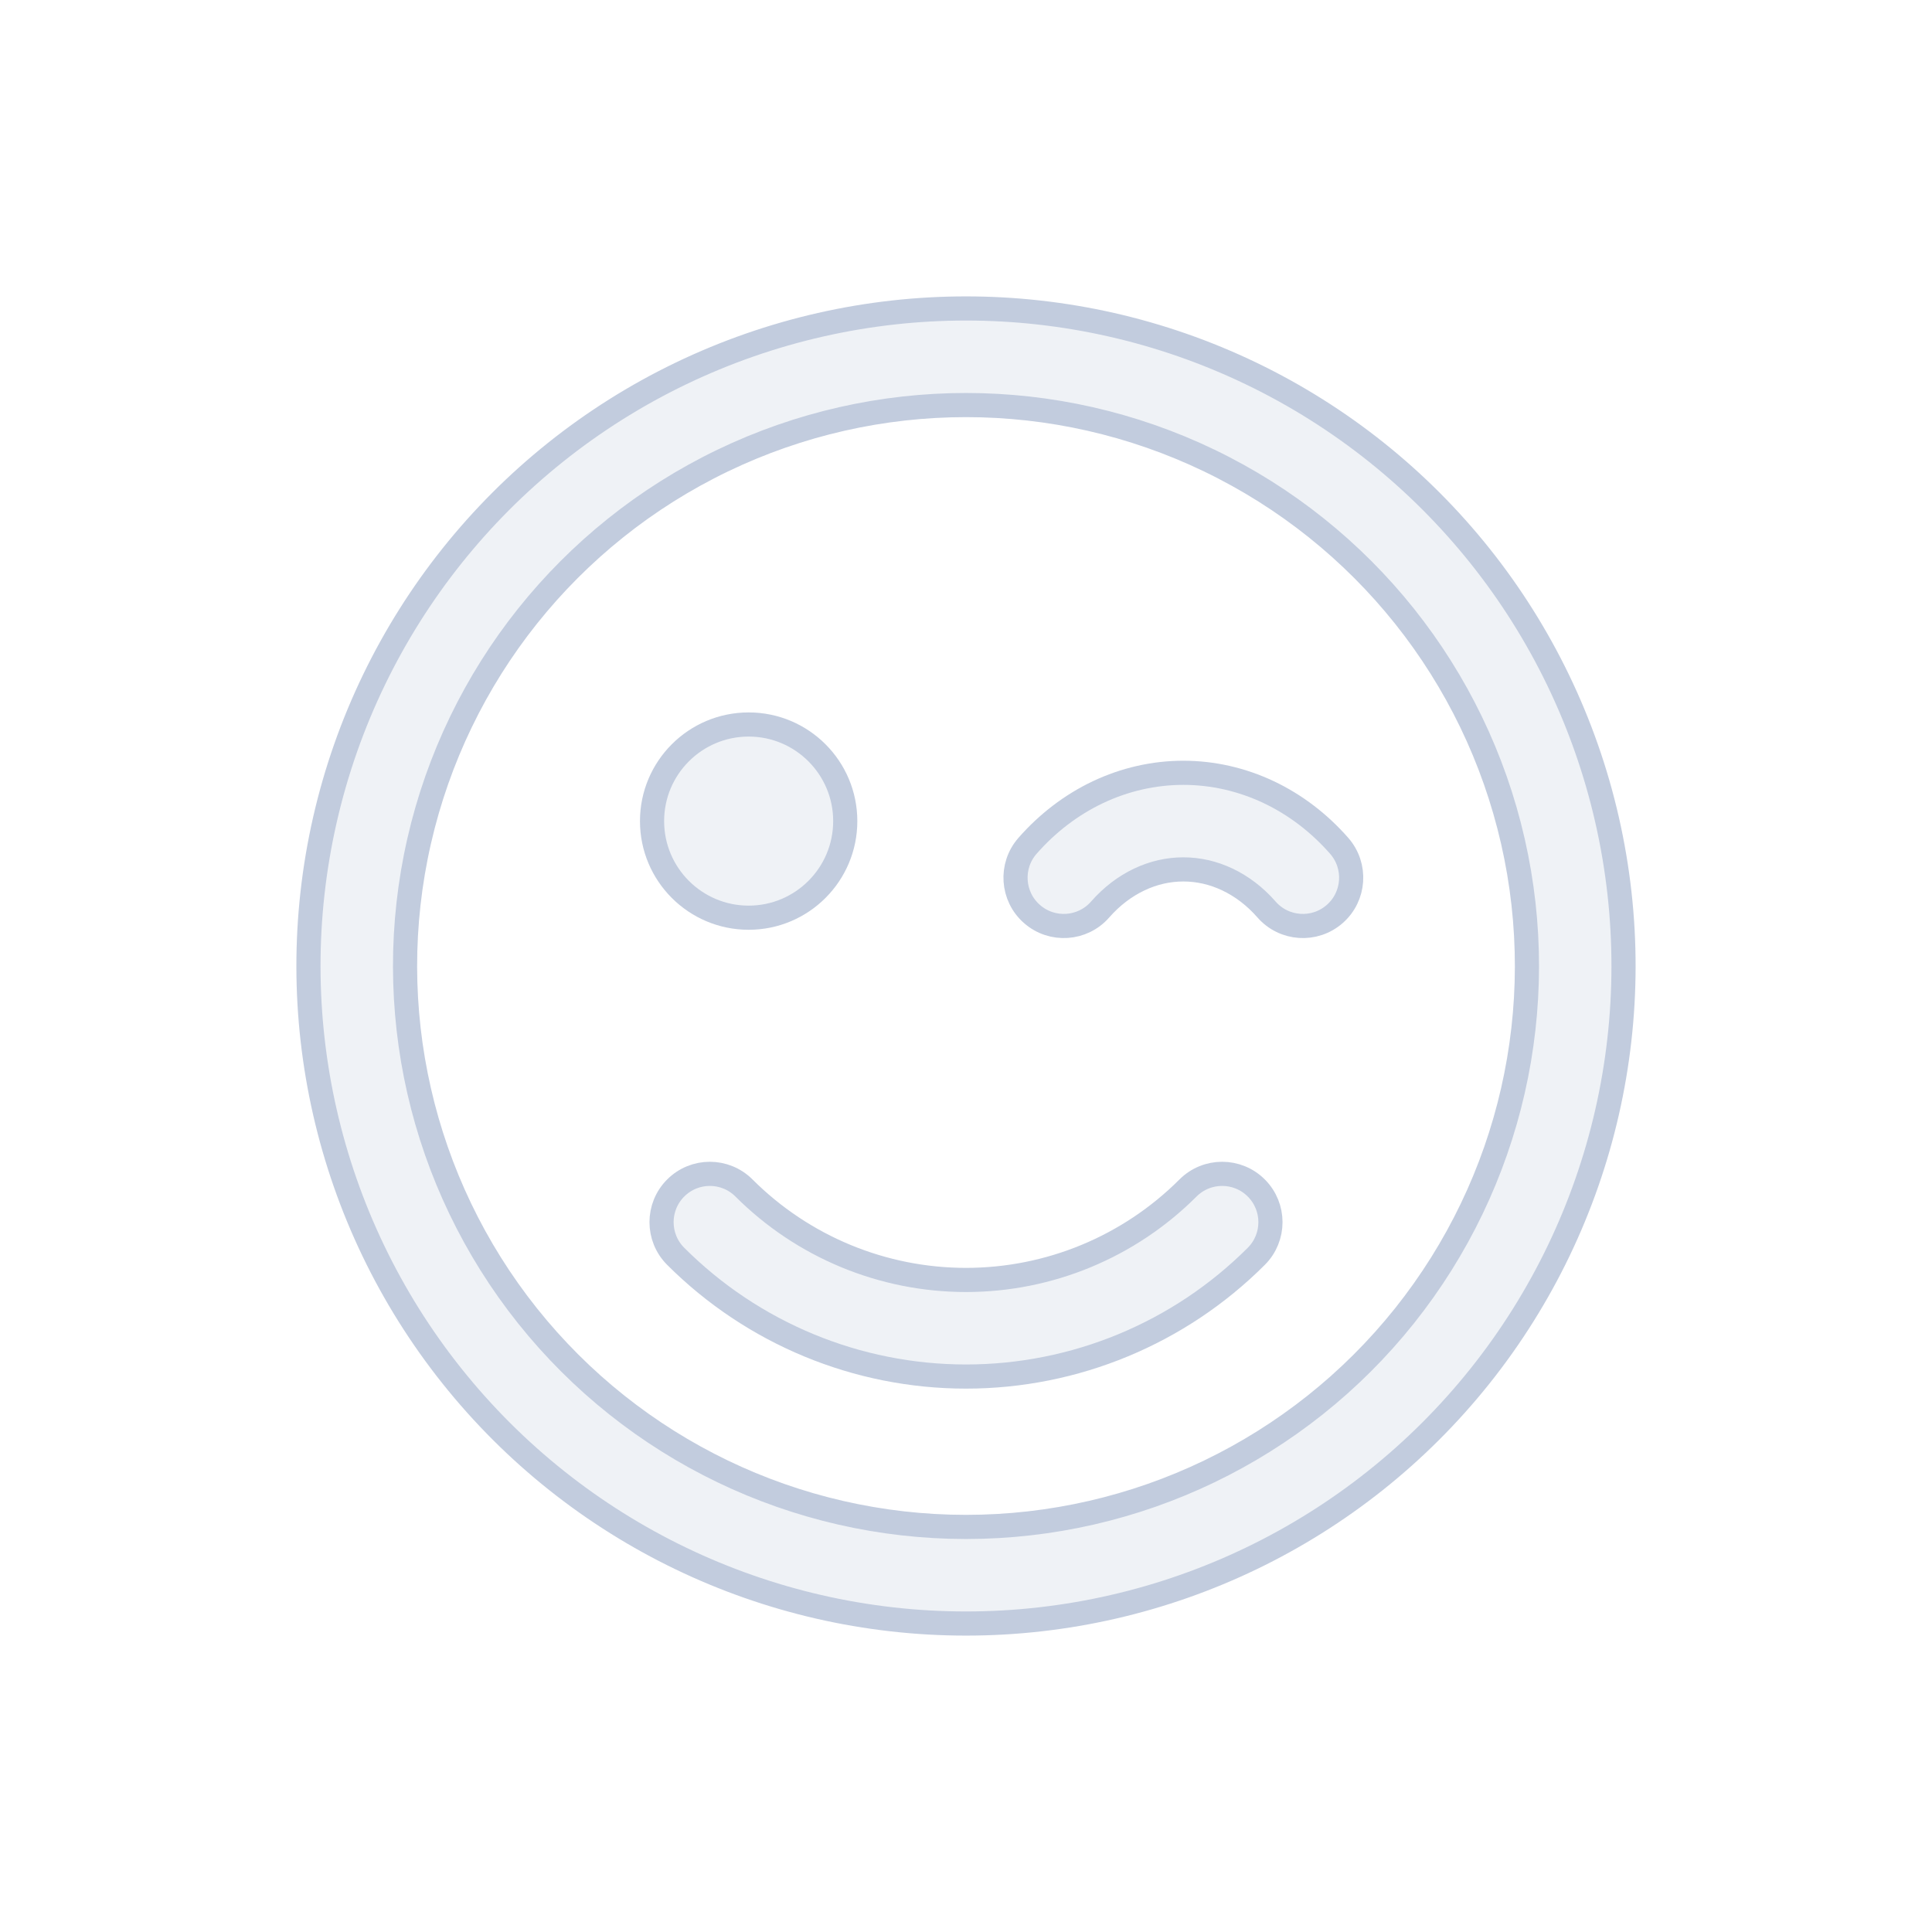 <svg width="80" height="80" viewBox="0 0 80 80" fill="none" xmlns="http://www.w3.org/2000/svg">
  <path d="M30.807 49.193C30.026 48.411 28.76 48.411 27.979 49.193C27.198 49.974 27.198 51.24 27.979 52.021C31.167 55.209 35.491 57 40 57C44.508 57 48.833 55.209 52.021 52.021C52.802 51.24 52.802 49.974 52.021 49.193C51.24 48.411 49.973 48.411 49.192 49.193C46.754 51.63 43.448 53 40 53C36.552 53 33.245 51.63 30.807 49.193Z" fill="#C2CCDE" fill-opacity="0.25" />
  <path d="M27 34C27 31.791 28.791 30 31 30C33.209 30 35 31.791 35 34C35 36.209 33.209 38 31 38C28.791 38 27 36.209 27 34Z" fill="#C2CCDE" fill-opacity="0.25" />
  <path d="M49 32C47.778 32 46.576 32.276 45.465 32.801C44.356 33.327 43.366 34.088 42.545 35.026C41.818 35.858 41.902 37.121 42.733 37.848C43.564 38.576 44.828 38.492 45.555 37.66C46.034 37.113 46.588 36.696 47.177 36.417C47.765 36.138 48.383 36 49 36C49.616 36 50.235 36.138 50.823 36.417C51.412 36.696 51.966 37.113 52.444 37.66C53.172 38.492 54.435 38.576 55.267 37.848C56.098 37.121 56.182 35.858 55.455 35.026C54.633 34.088 53.644 33.327 52.534 32.801C51.424 32.276 50.222 32 49 32Z" fill="#C2CCDE" fill-opacity="0.25" />
  <path fill-rule="evenodd" clip-rule="evenodd" d="M51.813 15.469C44.348 11.874 35.652 11.874 28.186 15.469C20.721 19.064 15.299 25.863 13.455 33.941C11.612 42.02 13.547 50.498 18.713 56.976C23.879 63.454 31.714 67.227 40 67.227C48.286 67.227 56.121 63.454 61.287 56.976C66.453 50.498 68.388 42.02 66.544 33.941C64.701 25.863 59.279 19.064 51.813 15.469ZM29.922 19.073C36.291 16.006 43.709 16.006 50.078 19.073C56.446 22.14 61.072 27.94 62.645 34.832C64.218 41.723 62.567 48.956 58.16 54.482C53.752 60.008 47.068 63.227 40 63.227C32.931 63.227 26.247 60.008 21.84 54.482C17.433 48.956 15.782 41.723 17.355 34.832C18.928 27.94 23.553 22.14 29.922 19.073Z" fill="#C2CCDE" fill-opacity="0.25" />
  <path d="M30.807 49.193C30.026 48.411 28.76 48.411 27.979 49.193C27.198 49.974 27.198 51.24 27.979 52.021C31.167 55.209 35.491 57 40 57C44.508 57 48.833 55.209 52.021 52.021C52.802 51.24 52.802 49.974 52.021 49.193C51.24 48.411 49.973 48.411 49.192 49.193C46.754 51.63 43.448 53 40 53C36.552 53 33.245 51.63 30.807 49.193Z" stroke="#C2CCDE" stroke-linecap="round" stroke-linejoin="round" />
  <path d="M27 34C27 31.791 28.791 30 31 30C33.209 30 35 31.791 35 34C35 36.209 33.209 38 31 38C28.791 38 27 36.209 27 34Z" stroke="#C2CCDE" stroke-linecap="round" stroke-linejoin="round" />
  <path d="M49 32C47.778 32 46.576 32.276 45.465 32.801C44.356 33.327 43.366 34.088 42.545 35.026C41.818 35.858 41.902 37.121 42.733 37.848C43.564 38.576 44.828 38.492 45.555 37.66C46.034 37.113 46.588 36.696 47.177 36.417C47.765 36.138 48.383 36 49 36C49.616 36 50.235 36.138 50.823 36.417C51.412 36.696 51.966 37.113 52.444 37.66C53.172 38.492 54.435 38.576 55.267 37.848C56.098 37.121 56.182 35.858 55.455 35.026C54.633 34.088 53.644 33.327 52.534 32.801C51.424 32.276 50.222 32 49 32Z" stroke="#C2CCDE" stroke-linecap="round" stroke-linejoin="round" />
  <path fill-rule="evenodd" clip-rule="evenodd" d="M51.813 15.469C44.348 11.874 35.652 11.874 28.186 15.469C20.721 19.064 15.299 25.863 13.455 33.941C11.612 42.02 13.547 50.498 18.713 56.976C23.879 63.454 31.714 67.227 40 67.227C48.286 67.227 56.121 63.454 61.287 56.976C66.453 50.498 68.388 42.02 66.544 33.941C64.701 25.863 59.279 19.064 51.813 15.469ZM29.922 19.073C36.291 16.006 43.709 16.006 50.078 19.073C56.446 22.14 61.072 27.94 62.645 34.832C64.218 41.723 62.567 48.956 58.16 54.482C53.752 60.008 47.068 63.227 40 63.227C32.931 63.227 26.247 60.008 21.84 54.482C17.433 48.956 15.782 41.723 17.355 34.832C18.928 27.94 23.553 22.14 29.922 19.073Z" stroke="#C2CCDE" stroke-linecap="round" stroke-linejoin="round" />
</svg>